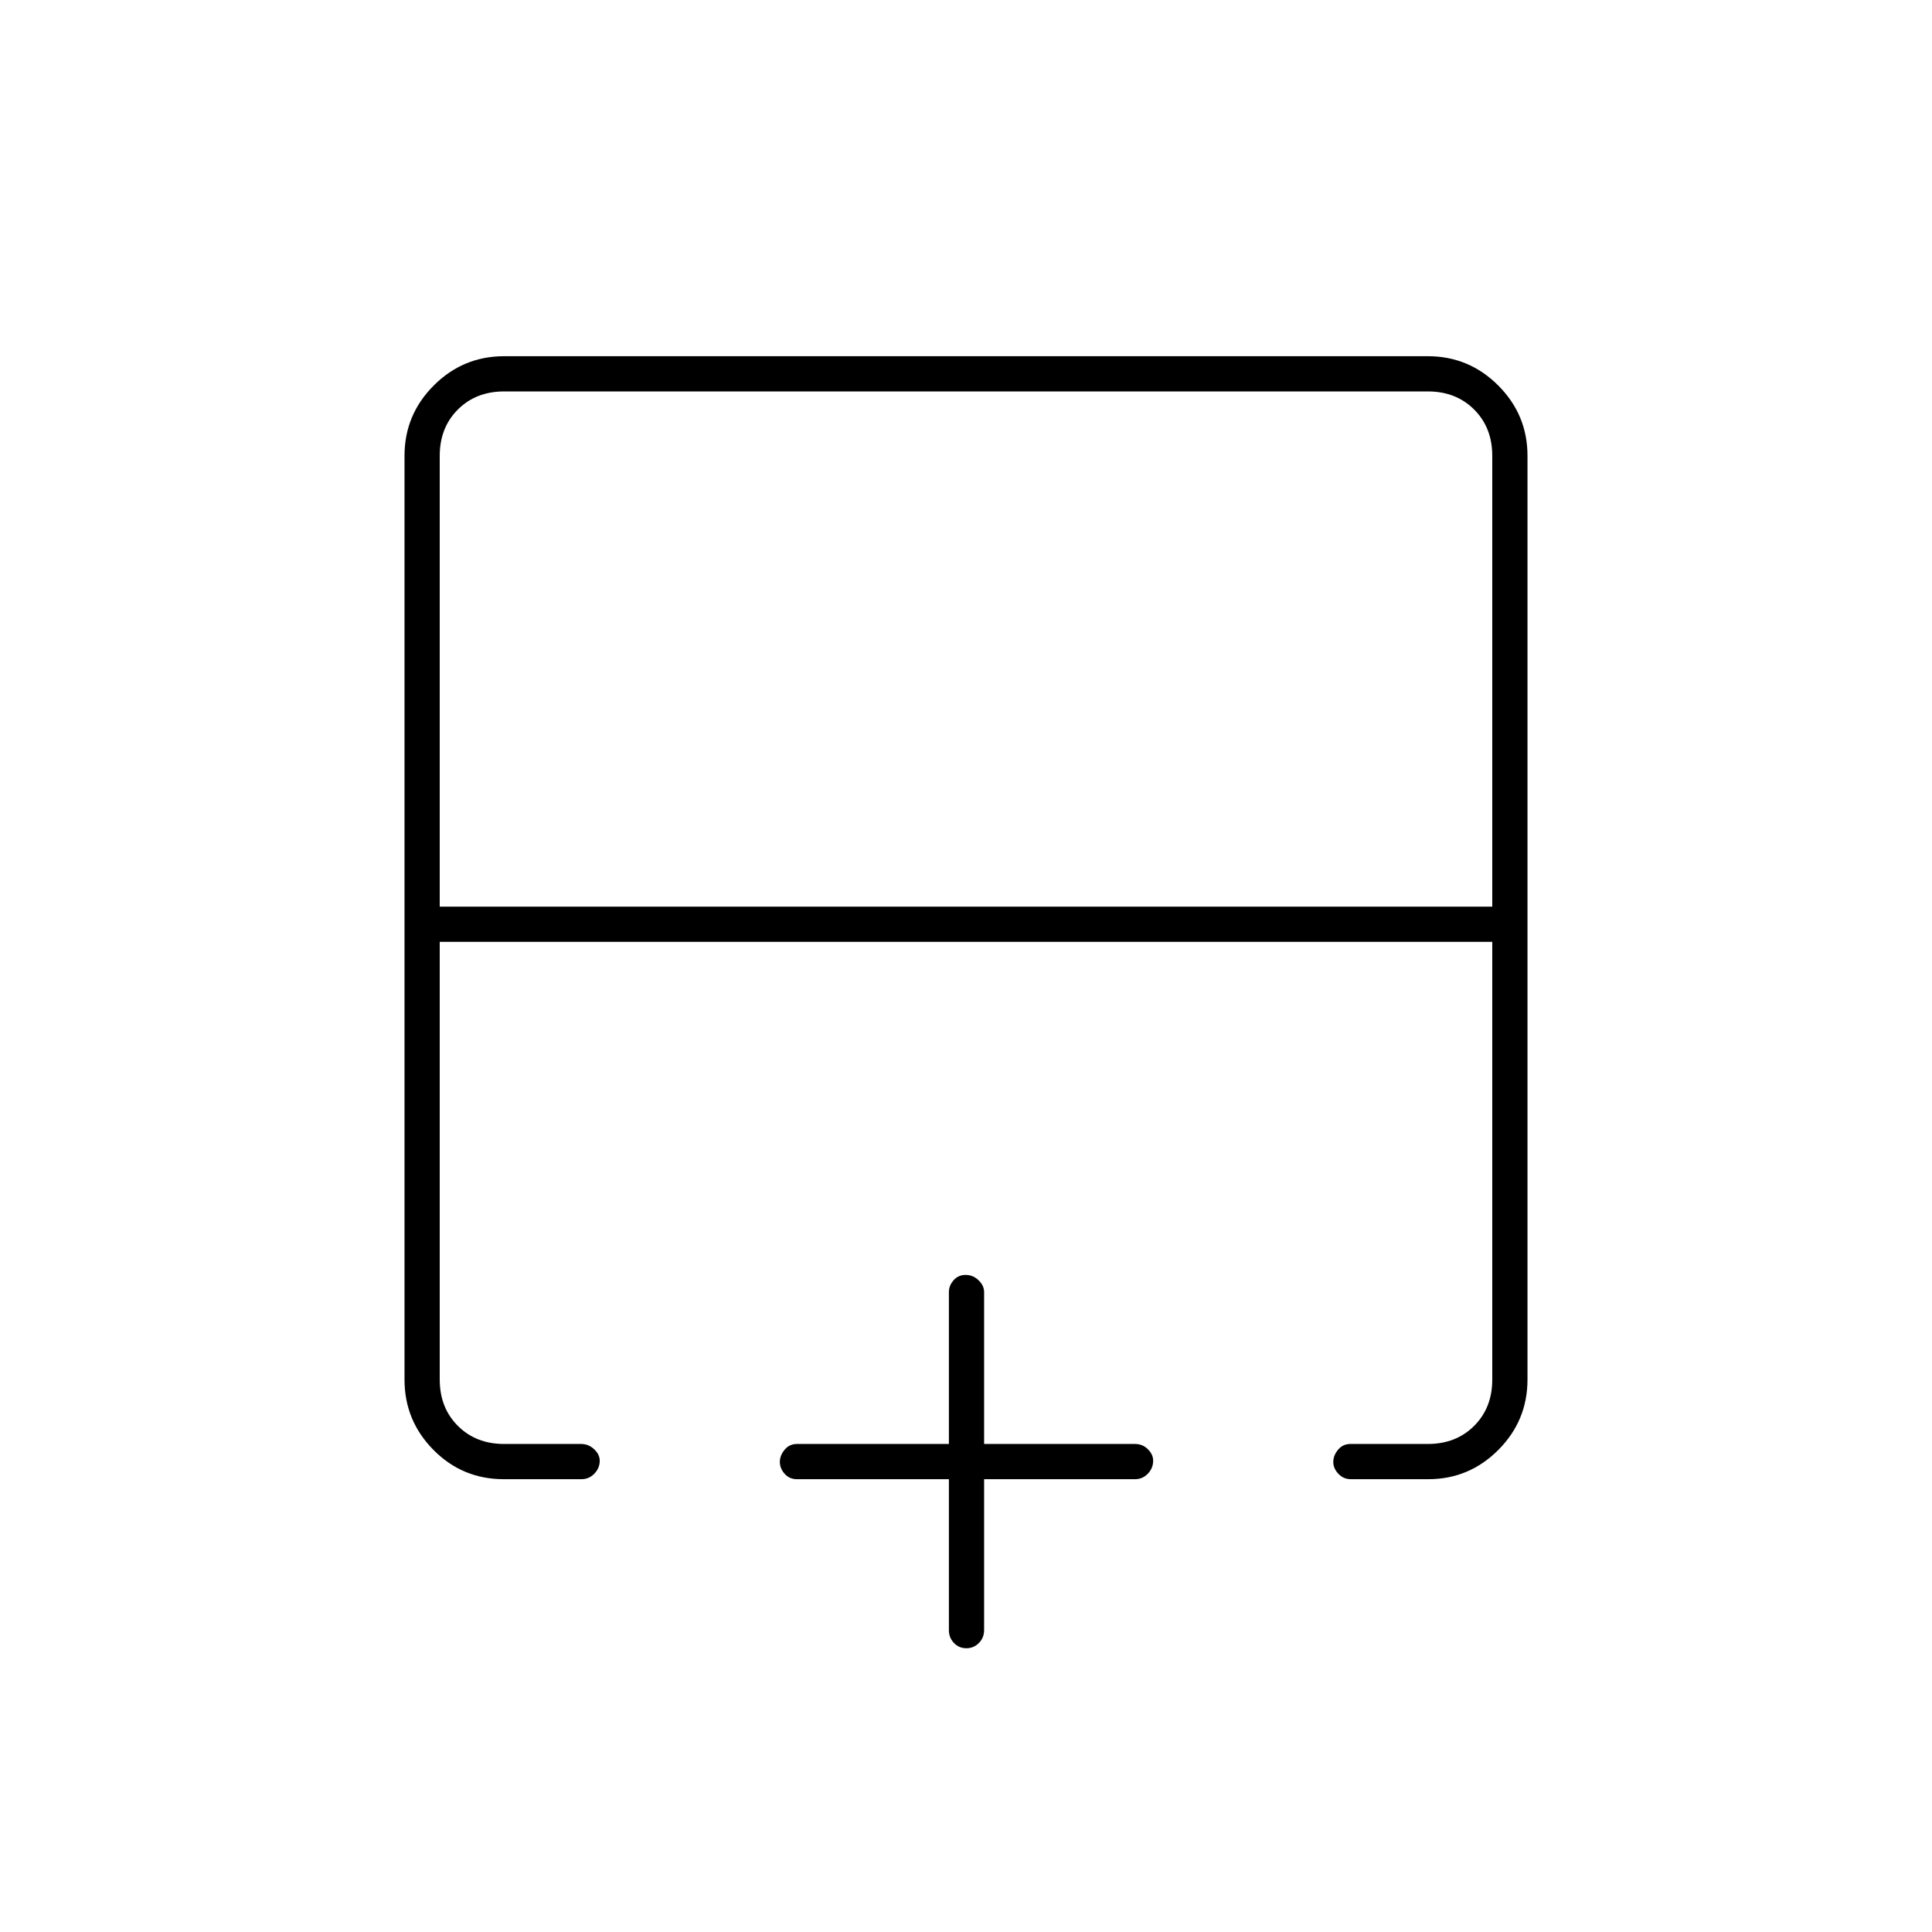 <svg xmlns="http://www.w3.org/2000/svg" height="20" viewBox="0 -960 960 960" width="20"><path d="M741.5-509.5v-224q0-14-9-23t-23-9h-459q-14 0-23 9t-9 23v224h523ZM250.29-225q-20.51 0-34.9-14.54Q201-254.08 201-274.5v-459q0-20.42 14.54-34.96T250.5-783h459q20.42 0 34.96 14.54T759-733.5v459q0 20.42-14.49 34.96T709.68-225h-38.42q-3.71 0-6.23-2.68-2.53-2.69-2.53-5.89 0-3.21 2.38-6.07 2.37-2.86 6.12-2.86h38.5q14 0 23-9t9-23V-492h-523v217.5q0 14 9 23t23 9h38.29q3.66 0 6.44 2.61 2.77 2.61 2.77 5.71 0 3.68-2.66 6.43-2.65 2.75-6.45 2.75h-38.6Zm229.89 84q-3.68 0-6.18-2.63-2.5-2.62-2.5-6.37v-75H396q-3.75 0-6.12-2.68-2.38-2.69-2.38-5.89 0-3.21 2.38-6.07 2.37-2.86 6.12-2.86h75.5V-318q0-3.17 2.32-5.84 2.33-2.66 6-2.66 3.68 0 6.43 2.66Q489-321.17 489-318v75.5h75q3.75 0 6.38 2.61 2.62 2.61 2.62 5.71 0 3.68-2.62 6.43Q567.75-225 564-225h-75v75q0 3.75-2.57 6.37-2.58 2.63-6.25 2.63ZM480-492Zm0-17.5v17.5-17.5Zm0 0Z"/></svg>